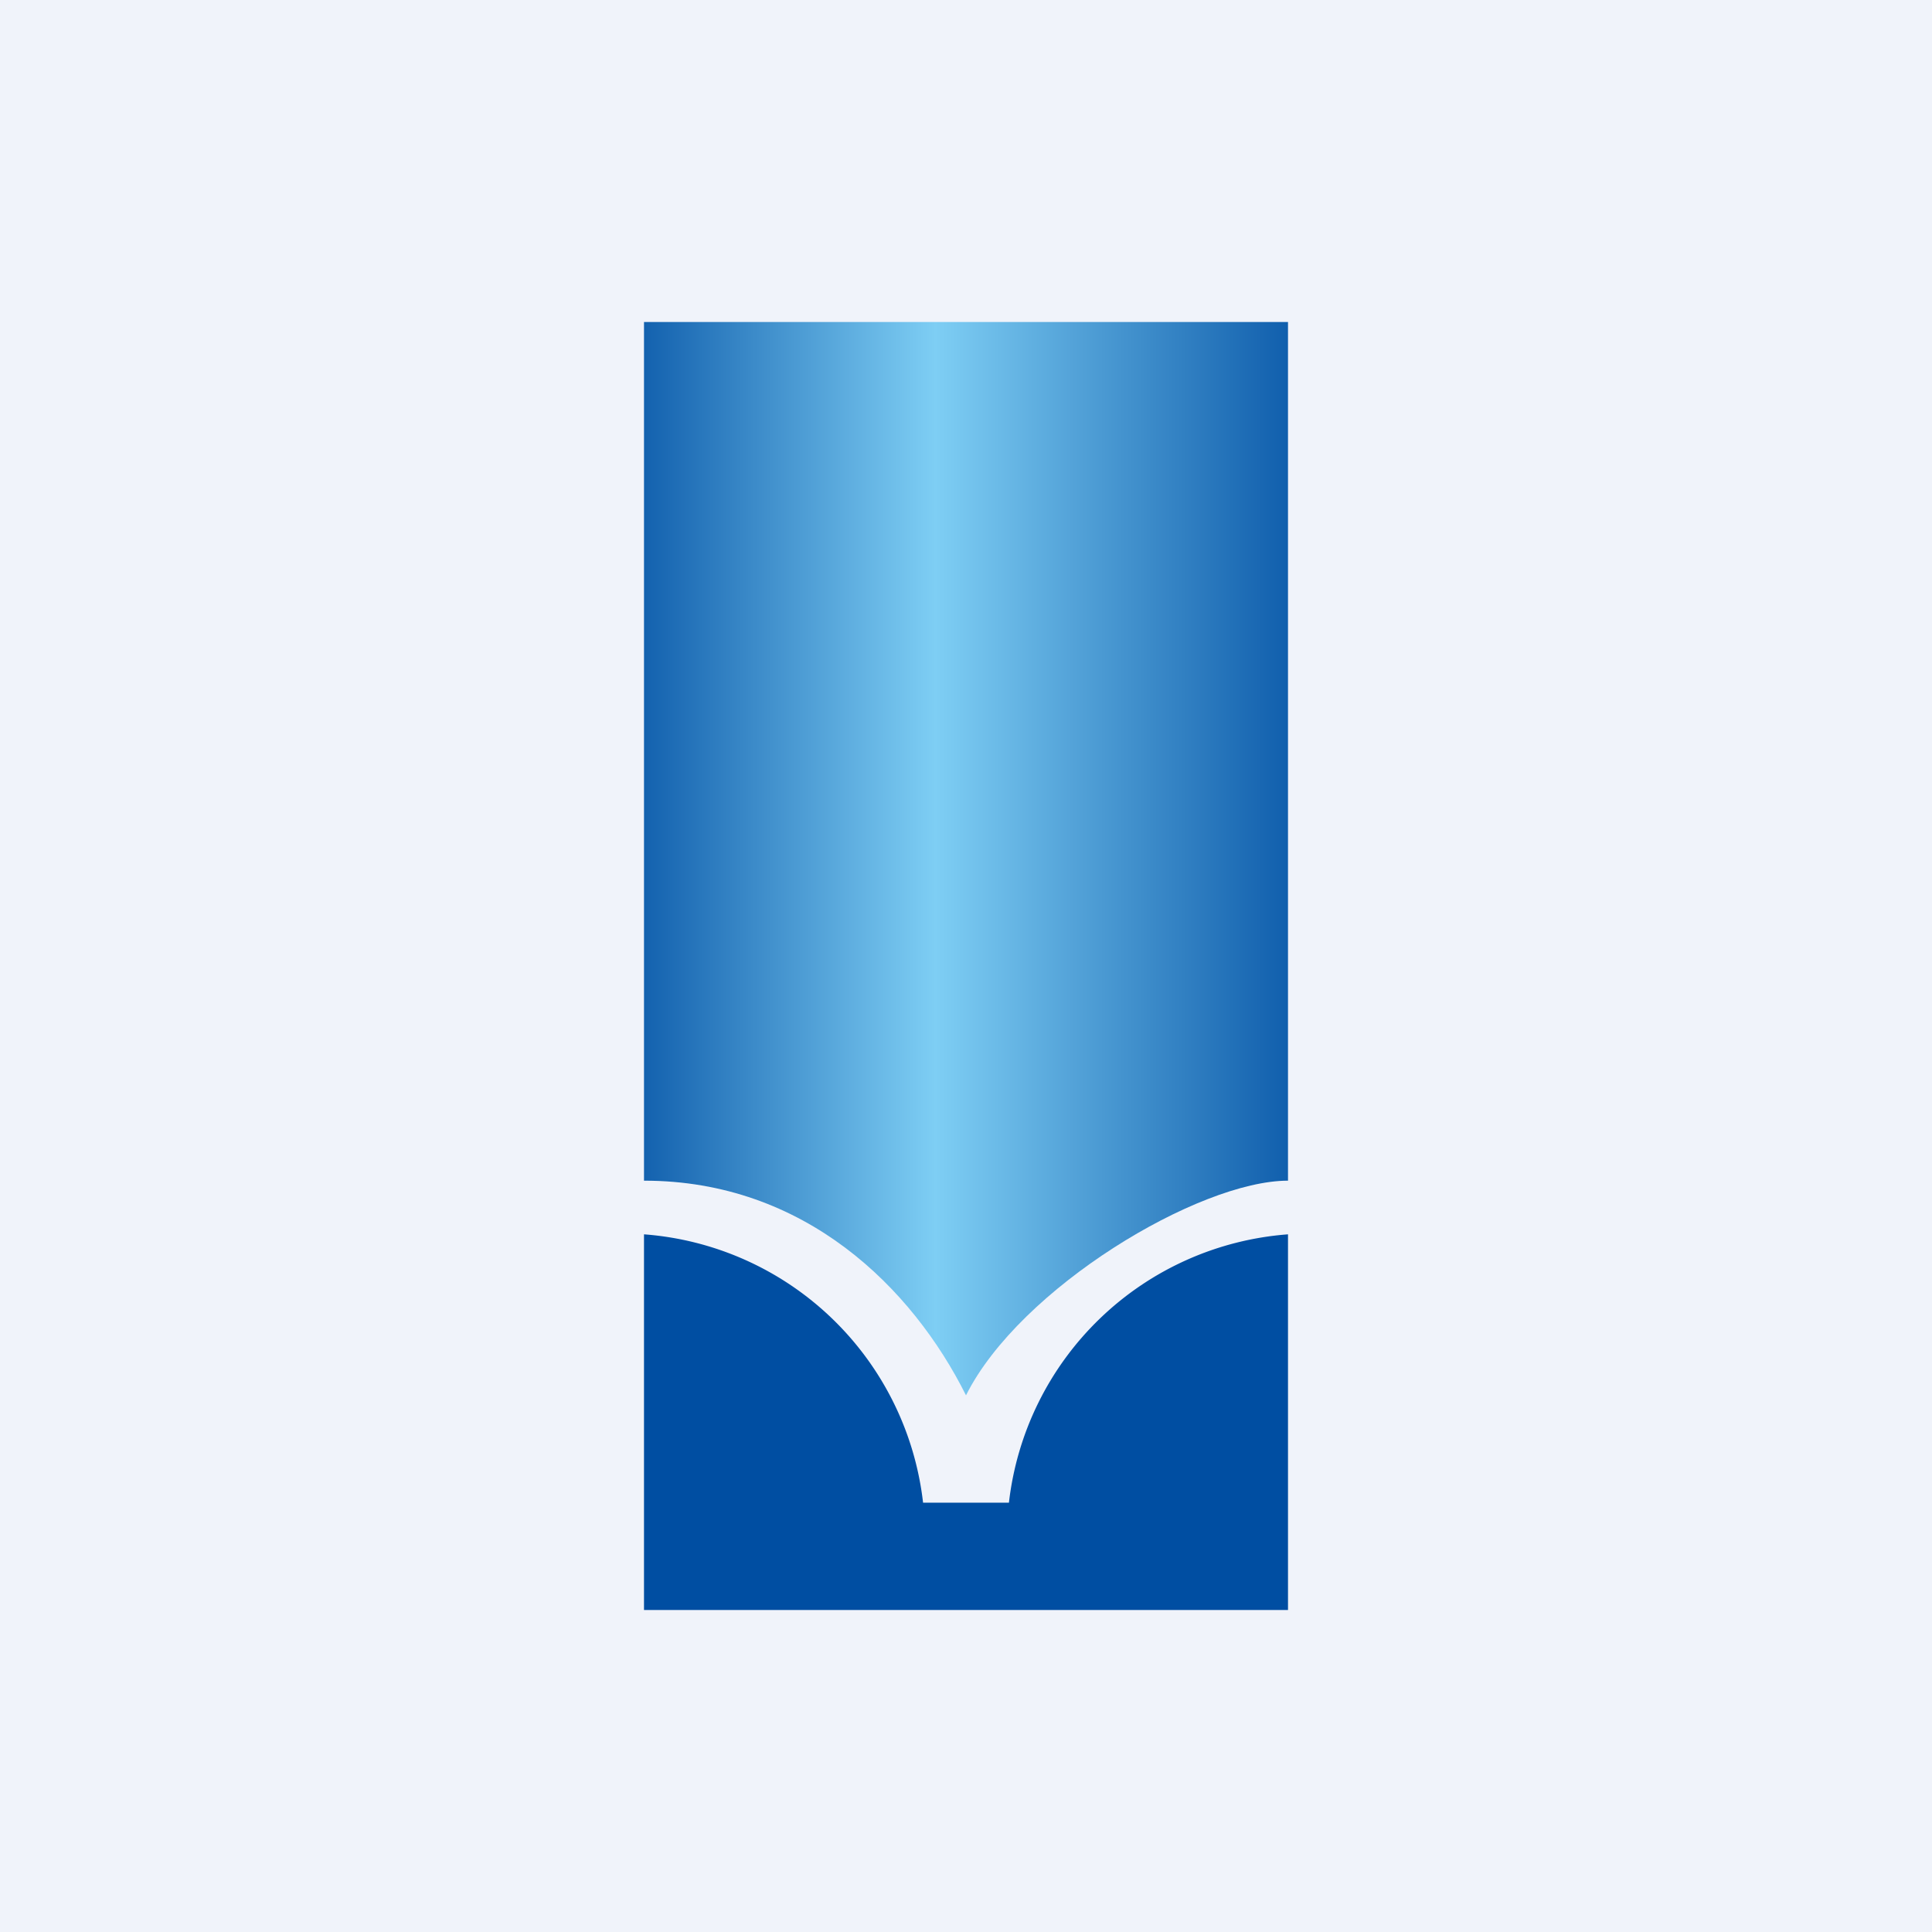 <!-- by TradingView --><svg width="18" height="18" viewBox="0 0 18 18" xmlns="http://www.w3.org/2000/svg"><path fill="#F0F3FA" d="M0 0h18v18H0z"/><path d="M9.4 14h-.8A2.83 2.83 0 0 0 6 11.5V15h6v-3.5A2.83 2.83 0 0 0 9.4 14Z" fill="#004EA2"/><path d="M12 3H6v8c1.5 0 2.5 1 3 2 .5-1 2.17-2 3-2V3Z" fill="url(#a)"/><defs><linearGradient id="a" x1="12.5" y1="6.5" x2="5.5" y2="6.5" gradientUnits="userSpaceOnUse"><stop stop-color="#004EA2"/><stop offset=".54" stop-color="#7ECEF4"/><stop offset="1" stop-color="#004EA2"/></linearGradient></defs></svg>